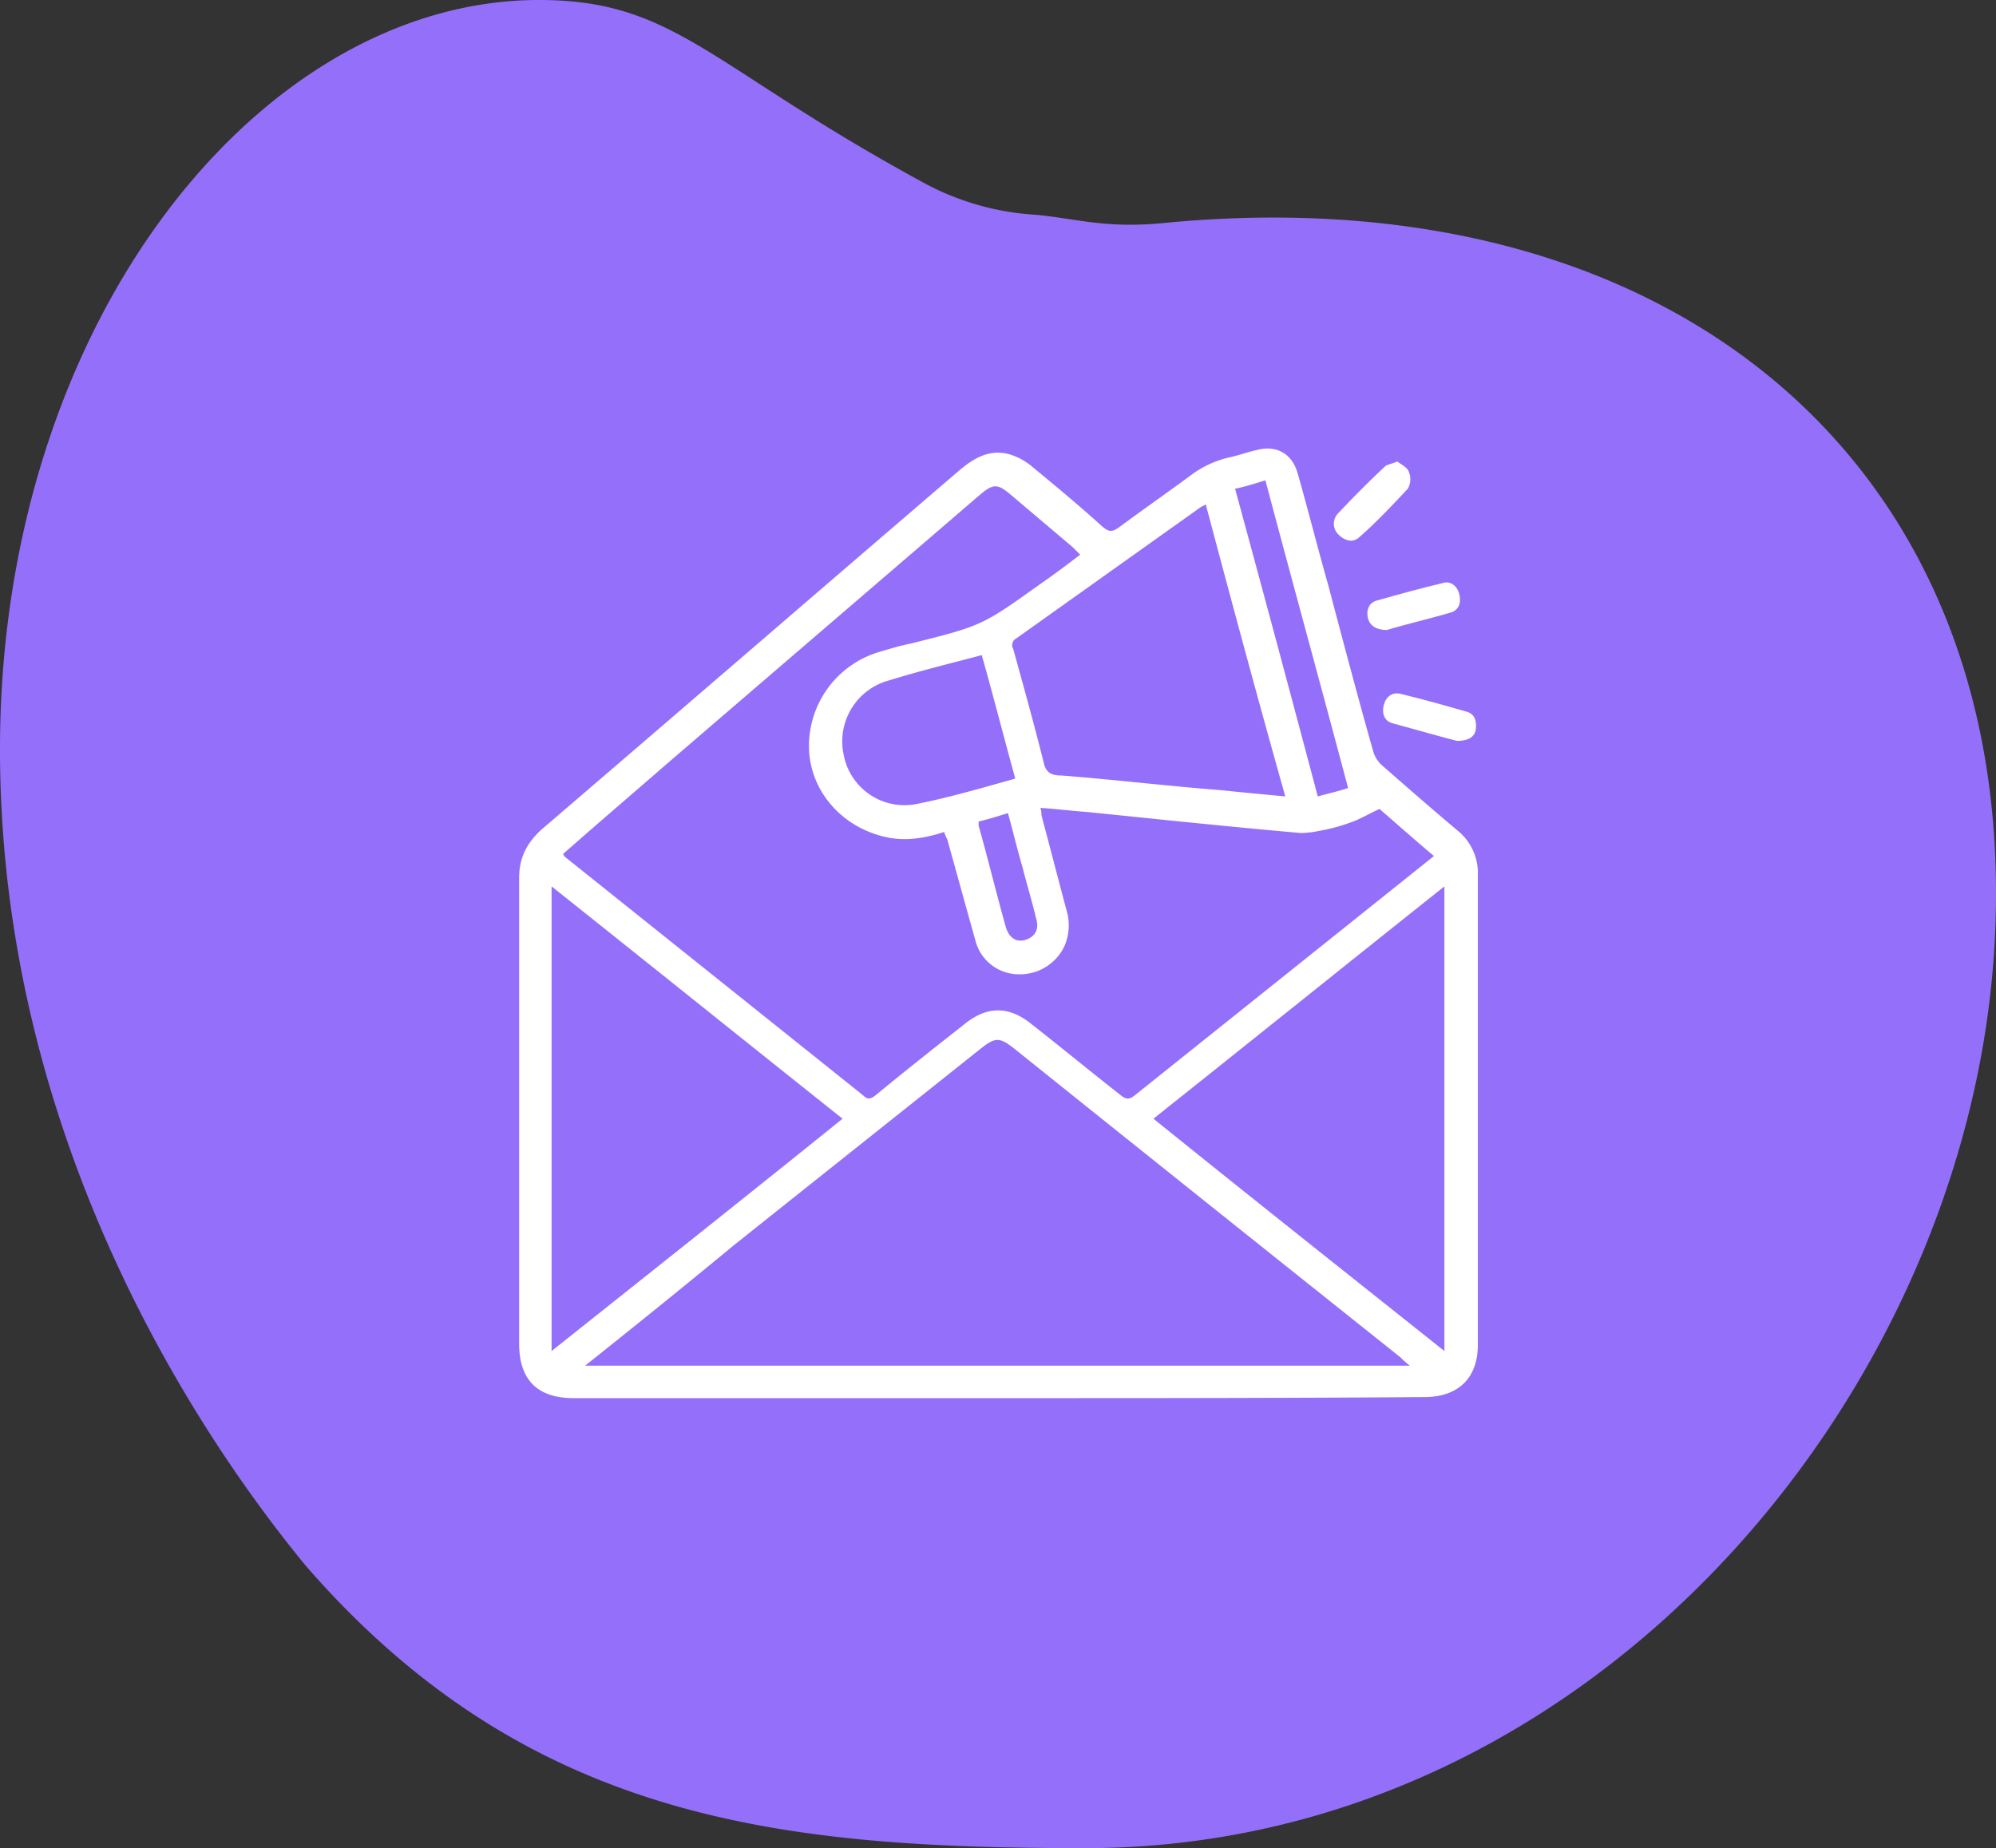 <svg xmlns="http://www.w3.org/2000/svg" width="473.665" height="438.645" viewBox="0 0 473.665 438.645">
  <rect x="0" y="0" width="473.665" height="438.645" fill="#333333" stroke="none"/>
  <g id="_9" data-name="9" transform="translate(-129.7 -138.5)">
    <g id="Group_11" data-name="Group 11" transform="translate(129.7 138.5)">
      <path id="Path_15" data-name="Path 15" d="M602.87,365.026c-7.2,106.06-96.621,212.119-215.6,212.119-71.783,0-132.14-6.21-185.046-67.063C173.664,475.308,129.7,405.76,129.7,316.342c0-101.589,61.847-177.842,127.917-177.842,32.538,0,40.486,15.9,91.9,43.715a63.467,63.467,0,0,0,25.087,7.2c9.935.745,16.89,3.477,31.545,1.987C527.61,179.732,610.57,250.024,602.87,365.026Z" transform="translate(-129.7 -138.5)" fill="#9470fa"/>
    </g>
    <g id="Group_12" data-name="Group 12" transform="translate(252.898 244.966)">
      <path id="Path_16" data-name="Path 16" d="M292.563,406.738H192.216c-8.693,0-12.916-4.471-12.916-12.916V283.291c0-4.719,1.739-8.2,5.216-11.426,33.035-28.316,66.07-56.88,99.1-85.2,3.477-2.981,7.2-5.216,11.922-3.974a15.049,15.049,0,0,1,5.216,2.732c5.713,4.719,11.426,9.439,16.89,14.406,1.49,1.242,2.235,1.49,3.974.248,5.713-4.223,11.426-8.2,17.138-12.419a23.952,23.952,0,0,1,9.19-4.223c2.235-.5,4.223-1.242,6.458-1.739,4.719-1.242,8.445.994,9.687,5.713,2.484,8.693,4.719,17.635,7.2,26.329,3.477,13.164,6.955,26.329,10.68,39.493a7.133,7.133,0,0,0,1.987,3.229c5.961,5.216,11.922,10.432,18.132,15.648a12.955,12.955,0,0,1,4.719,10.432V394.07c0,7.948-4.719,12.419-12.668,12.419C360.123,406.738,326.343,406.738,292.563,406.738ZM189.732,277.578a1.91,1.91,0,0,0,.5.745l70.789,56.631c.994.994,1.739.745,2.732,0,6.955-5.713,14.158-11.426,21.113-16.89,5.464-4.471,10.68-4.471,16.145,0,6.955,5.464,13.909,11.177,20.864,16.642,1.49,1.242,2.235,1.242,3.726,0l63.338-50.67,7.451-5.961c-4.719-3.974-9.19-7.948-12.916-11.177-2.732,1.242-4.719,2.484-6.955,3.229a41.385,41.385,0,0,1-7.451,1.987,21.873,21.873,0,0,1-4.223.5c-16.89-1.49-33.532-3.229-50.422-4.968-3.726-.248-7.451-.745-11.426-.994a4.85,4.85,0,0,1,.248,1.739c1.987,7.451,3.974,15.151,5.961,22.6a12.311,12.311,0,0,1-.5,8.445,11.682,11.682,0,0,1-10.929,6.706,10.653,10.653,0,0,1-10.184-7.948c-2.235-7.948-4.471-16.145-6.706-24.093a12.114,12.114,0,0,1-.745-1.739c-4.471,1.49-9.19,2.235-13.661,1.242-10.432-2.235-17.884-10.68-18.38-20.616a23.281,23.281,0,0,1,16.642-23.348c2.484-.745,4.968-1.49,7.452-1.987,16.89-4.223,16.89-4.223,30.8-14.158,3.229-2.235,6.21-4.471,9.439-6.955l-1.739-1.739c-4.968-4.223-9.687-8.2-14.655-12.419-3.229-2.732-4.223-2.732-7.451,0-24.838,21.361-49.428,42.474-74.267,63.835C206.622,262.924,198.177,270.127,189.732,277.578Zm5.216,121.459H390.674a18.059,18.059,0,0,1-2.235-1.987q-45.827-36.512-91.653-73.273c-3.477-2.732-4.471-2.732-7.948,0-19.622,15.648-39,31.048-58.618,46.7C218.793,379.912,207.119,389.351,194.948,399.038Zm61.1-58.618c-23.1-18.38-45.951-36.761-69.051-55.141V395.56C210.1,377.18,232.951,359.048,256.05,340.419Zm142.82,55.141V285.278c-23.1,18.38-45.951,36.761-69.051,55.141C352.92,359.048,375.771,377.18,398.871,395.56ZM342.239,194.618c-.5.248-.745.5-.994.5l-43.964,31.3a1.774,1.774,0,0,0-.745,2.484c2.484,8.942,4.968,17.884,7.2,26.825.5,2.484,1.739,3.229,4.222,3.229,12.668.994,25.087,2.484,37.754,3.477,4.968.5,9.935.994,15.4,1.49C354.659,241.066,348.449,217.966,342.239,194.618Zm-45.206,65.076c-2.732-9.935-5.216-19.622-7.948-29.309-7.452,1.987-14.655,3.726-21.858,5.961A14.993,14.993,0,0,0,256.3,253.982a14.686,14.686,0,0,0,17.635,11.674C281.386,264.165,289.085,261.93,297.034,259.695Zm52.16-68.8c6.706,24.59,13.164,48.683,19.622,73.025,2.732-.745,4.968-1.242,7.2-1.987-6.458-24.342-13.164-48.683-19.622-73.025C353.913,189.651,351.678,190.4,349.194,190.892ZM288.34,269.878v.993c2.235,7.948,4.223,16.145,6.458,24.093.745,2.484,2.484,3.726,4.719,2.981s3.229-2.484,2.484-4.968c-.994-4.223-2.235-8.2-3.229-12.171-1.242-4.223-2.235-8.445-3.477-12.916C292.811,268.636,290.576,269.382,288.34,269.878Z" transform="translate(-179.3 -181.364)" fill="#fff"/>
      <path id="Path_17" data-name="Path 17" d="M264.961,205.443c-2.484,0-3.974-.994-4.471-2.732-.5-1.987.248-3.726,1.987-4.223,5.216-1.49,10.68-2.981,15.9-4.223,1.739-.5,3.229.745,3.726,2.484s.248,3.726-1.739,4.471C275.393,202.711,269.929,203.953,264.961,205.443Z" transform="translate(-59.051 -162.383)" fill="#fff"/>
      <path id="Path_18" data-name="Path 18" d="M279.377,216.043c-4.719-1.242-9.935-2.732-15.4-4.222-1.739-.5-2.484-2.235-1.987-4.223s1.987-3.229,3.974-2.732c5.216,1.242,10.432,2.732,15.648,4.223,1.987.5,2.484,2.235,2.235,4.222C283.6,215.049,282.109,216.043,279.377,216.043Z" transform="translate(-56.826 -146.654)" fill="#fff"/>
      <path id="Path_19" data-name="Path 19" d="M272.2,182.6c.994.745,2.484,1.49,2.732,2.484a4.442,4.442,0,0,1-.248,3.974c-3.726,3.974-7.451,7.948-11.426,11.426-1.49,1.49-3.477.994-4.968-.5a3.533,3.533,0,0,1-.248-4.968c3.726-3.974,7.451-7.7,11.426-11.426C269.962,183.345,270.955,183.1,272.2,182.6Z" transform="translate(-63.803 -179.529)" fill="#fff"/>
    </g>
  </g>
</svg>
